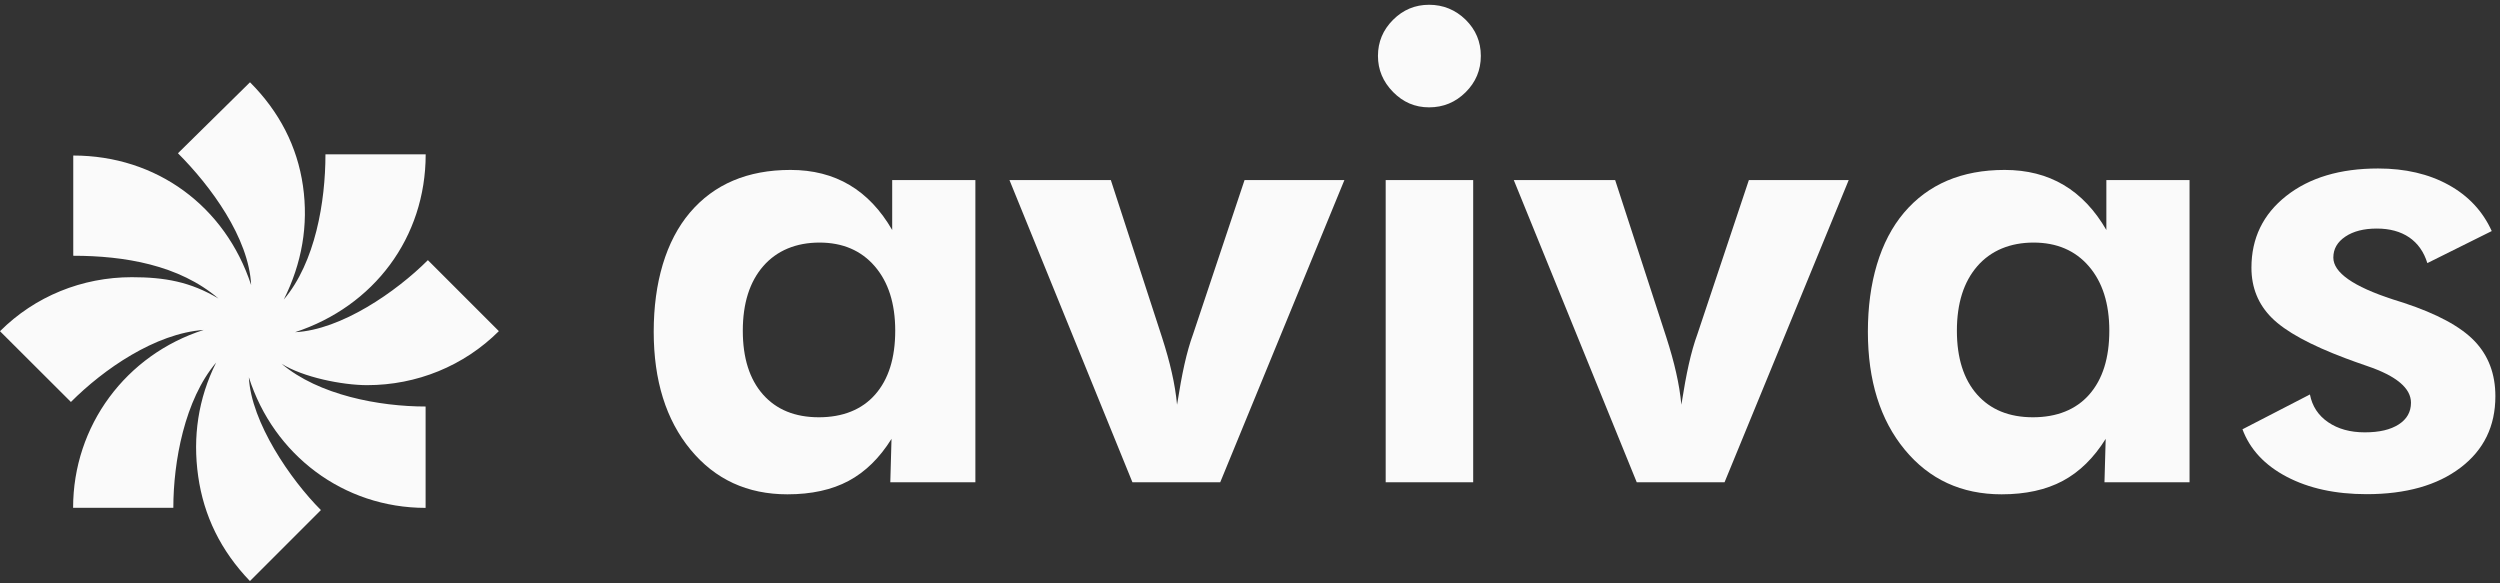 <svg width="330" height="77" viewBox="0 0 330 77" fill="none" xmlns="http://www.w3.org/2000/svg">
<rect x="0" y="0" width="330" height="77" fill="#333333" stroke="none"/>
<g clip-path="url(#clip0_33_2467)">
<path d="M0 43.72C4.61 39.11 10.85 36.59 17.39 36.59C21.7 36.59 25.12 37.18 28.84 39.41C23.64 34.95 16.35 33.76 9.67 33.76V20.53C20.67 20.53 29.73 27.22 33.15 37.62C32.85 31.38 27.8 24.54 23.49 20.23L33 10.86C36.87 14.73 39.24 19.33 39.99 24.53C40.74 29.73 39.84 34.79 37.46 39.54C41.62 34.63 42.96 26.61 42.96 20.37H56.19C56.19 31.37 49.35 40.43 38.95 43.85C45.04 43.55 52.32 38.5 56.48 34.34L65.85 43.71C61.24 48.31 55 50.84 48.46 50.84C45.19 50.84 39.99 49.8 37.16 48.01C42.07 52.17 50.09 53.66 56.18 53.66V67.04C45.33 67.04 36.12 60.06 32.85 49.8C33.15 55.74 38.35 63.32 42.36 67.33L32.99 76.7C29.13 72.68 26.9 68.08 26.16 62.87C25.42 57.67 26.16 52.61 28.53 47.86C24.37 52.77 22.88 60.94 22.88 67.03H9.65C9.65 56.18 16.64 46.82 26.89 43.55C20.5 44 13.66 48.75 9.36 53.06L0 43.72Z" fill="#FAFAFA"/>
<path d="M128.74 63.66H117.52L117.68 57.93C116.11 60.45 114.22 62.3 112.01 63.48C109.8 64.66 107.11 65.25 103.94 65.25C98.65 65.25 94.39 63.28 91.15 59.35C87.91 55.42 86.29 50.23 86.29 43.78C86.29 37.33 87.88 31.82 91.07 28.06C94.26 24.31 98.68 22.43 104.35 22.43C107.3 22.43 109.9 23.09 112.14 24.42C114.38 25.75 116.25 27.73 117.77 30.36V23.77H128.75V63.66H128.74ZM118.17 43.65C118.17 40.07 117.27 37.24 115.47 35.15C113.67 33.06 111.23 32.02 108.17 32.02C105.11 32.02 102.55 33.06 100.75 35.13C98.95 37.2 98.05 40.04 98.05 43.65C98.05 47.26 98.94 50.06 100.71 52.07C102.49 54.08 104.95 55.08 108.09 55.08C111.23 55.08 113.77 54.08 115.53 52.07C117.29 50.06 118.17 47.26 118.17 43.65Z" fill="#FAFAFA"/>
<path d="M149.48 63.66L133.25 23.77H146.63L153.38 44.51C153.92 46.19 154.36 47.75 154.68 49.19C155.01 50.63 155.24 52.04 155.37 53.42C155.7 51.33 156.02 49.56 156.35 48.09C156.68 46.63 157.05 45.3 157.49 44.1L164.28 23.77H177.46L161.07 63.66H149.48Z" fill="#FAFAFA"/>
<path d="M181.89 7.38C181.89 5.54 182.55 3.95 183.88 2.62C185.21 1.29 186.79 0.63 188.64 0.63C190.49 0.63 192.12 1.29 193.46 2.6C194.8 3.92 195.47 5.51 195.47 7.38C195.47 9.25 194.8 10.85 193.46 12.18C192.12 13.51 190.51 14.17 188.64 14.17C186.77 14.17 185.21 13.49 183.88 12.14C182.55 10.78 181.89 9.2 181.89 7.38ZM182.91 63.66V23.77H194.46V63.66H182.91Z" fill="#FAFAFA"/>
<path d="M216.05 63.66L199.82 23.77H213.2L219.95 44.51C220.49 46.19 220.93 47.75 221.25 49.19C221.58 50.63 221.81 52.04 221.94 53.42C222.27 51.33 222.59 49.56 222.92 48.09C223.25 46.63 223.62 45.3 224.06 44.1L230.85 23.77H244.03L227.64 63.66H216.05Z" fill="#FAFAFA"/>
<path d="M289.01 63.66H277.79L277.95 57.93C276.38 60.45 274.49 62.3 272.28 63.48C270.07 64.66 267.38 65.25 264.21 65.25C258.92 65.25 254.66 63.28 251.42 59.35C248.18 55.42 246.56 50.23 246.56 43.78C246.56 37.33 248.15 31.82 251.34 28.06C254.53 24.31 258.95 22.43 264.62 22.43C267.57 22.43 270.17 23.09 272.41 24.42C274.65 25.75 276.52 27.73 278.04 30.36V23.77H289.02V63.66H289.01ZM278.43 43.65C278.43 40.07 277.53 37.24 275.73 35.15C273.93 33.06 271.49 32.02 268.43 32.02C265.37 32.02 262.81 33.06 261.01 35.13C259.21 37.2 258.31 40.04 258.31 43.65C258.31 47.26 259.2 50.06 260.97 52.07C262.75 54.08 265.21 55.08 268.35 55.08C271.49 55.08 274.03 54.08 275.79 52.07C277.55 50.06 278.43 47.26 278.43 43.65Z" fill="#FAFAFA"/>
<path d="M296 56.67L304.91 52.07C305.21 53.62 306.01 54.84 307.31 55.73C308.61 56.62 310.22 57.07 312.15 57.07C314.08 57.07 315.54 56.72 316.62 56.03C317.7 55.34 318.25 54.38 318.25 53.16C318.25 51.24 316.32 49.62 312.48 48.32C311.29 47.91 310.34 47.57 309.63 47.3C304.94 45.54 301.69 43.76 299.89 41.97C298.09 40.18 297.19 37.97 297.19 35.34C297.19 31.44 298.72 28.28 301.79 25.86C304.85 23.45 308.89 22.24 313.91 22.24C317.49 22.24 320.59 22.96 323.2 24.4C325.82 25.84 327.72 27.87 328.91 30.5L320.41 34.73C319.95 33.24 319.15 32.11 318.01 31.33C316.87 30.56 315.45 30.17 313.74 30.17C312.03 30.17 310.65 30.52 309.59 31.23C308.53 31.94 308 32.86 308 34C308 35.98 310.63 37.82 315.89 39.53C316.51 39.72 316.99 39.87 317.31 39.98C321.67 41.42 324.78 43.09 326.62 45C328.46 46.91 329.39 49.34 329.39 52.3C329.39 56.26 327.86 59.4 324.79 61.73C321.73 64.06 317.59 65.23 312.39 65.23C308.27 65.23 304.75 64.46 301.84 62.93C298.93 61.4 296.98 59.3 296 56.65V56.67Z" fill="#FAFAFA"/>
</g>
<defs>
<clipPath id="clip0_33_2467">
<rect width="329.39" height="76.08" fill="white" transform="translate(0 0.63)"/>
</clipPath>
</defs>
</svg>

